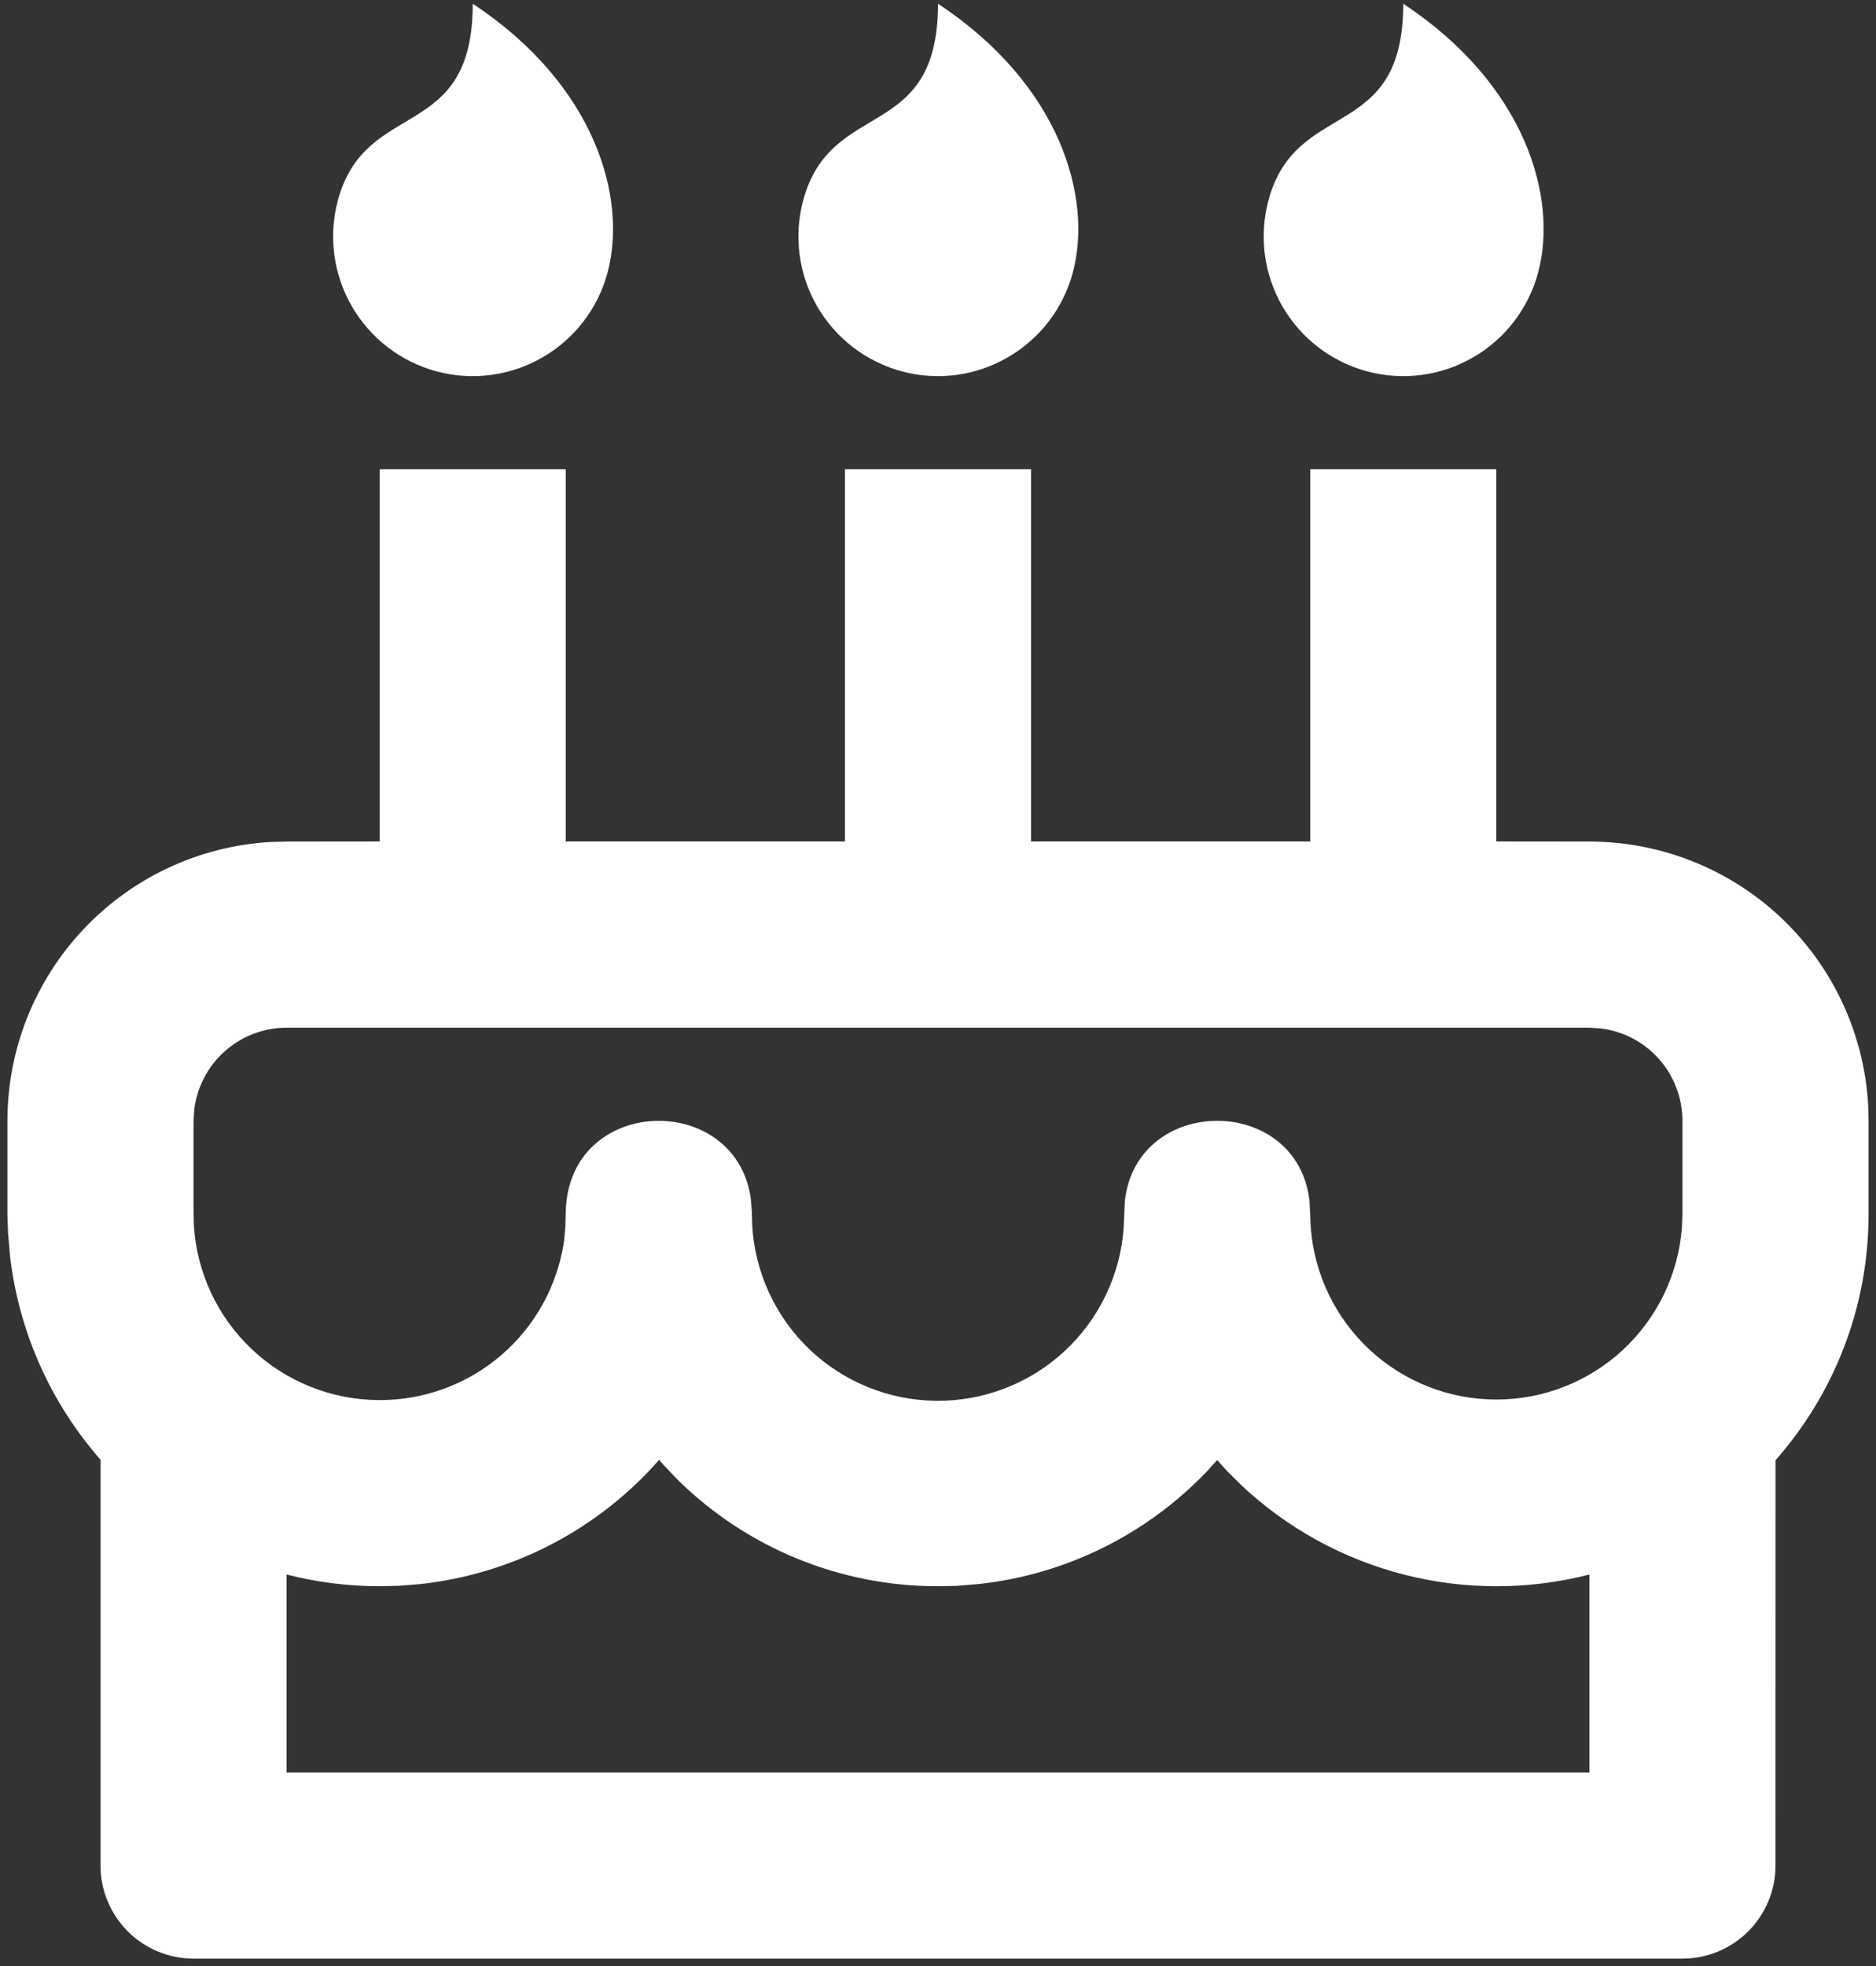 <svg width="21" height="22" viewBox="0 0 21 22" fill="none" xmlns="http://www.w3.org/2000/svg">
<rect x="0" y="0" width="21" height="22" fill="#333333" stroke="none"/>
<path d="M6.333 5.25V9.416H9.458V5.25H11.542V9.416H14.667V5.25H16.75V9.416L17.792 9.417C18.589 9.417 19.356 9.722 19.936 10.268C20.516 10.815 20.865 11.563 20.912 12.359L20.917 12.542V13.584C20.917 14.64 20.524 15.604 19.876 16.339L19.875 20.875C19.875 21.152 19.765 21.416 19.57 21.612C19.375 21.807 19.11 21.917 18.833 21.917H2.167C1.89 21.917 1.625 21.807 1.43 21.612C1.235 21.416 1.125 21.152 1.125 20.875V16.334C0.565 15.696 0.212 14.903 0.113 14.061L0.09 13.797L0.083 13.584V12.542C0.083 11.745 0.388 10.978 0.935 10.398C1.482 9.818 2.229 9.469 3.025 9.422L3.208 9.417L4.25 9.416V5.25H6.333ZM7.377 16.335L7.321 16.4C6.638 17.146 5.707 17.617 4.702 17.726L4.463 17.745L4.25 17.75C3.891 17.75 3.542 17.704 3.208 17.619V19.834H17.792V17.619C17.11 17.794 16.395 17.794 15.713 17.619C15.031 17.444 14.404 17.099 13.892 16.616L13.735 16.46L13.625 16.338L13.514 16.461C12.838 17.17 11.934 17.618 10.96 17.725L10.708 17.746L10.5 17.75C9.41 17.752 8.363 17.324 7.586 16.559L7.43 16.395L7.377 16.335ZM17.792 11.5H3.208C2.953 11.5 2.707 11.594 2.516 11.764C2.326 11.933 2.204 12.167 2.174 12.42L2.167 12.542V13.553L2.17 13.707C2.201 14.237 2.434 14.735 2.821 15.1C3.207 15.464 3.719 15.667 4.25 15.667C4.749 15.668 5.232 15.49 5.61 15.165C5.989 14.84 6.238 14.389 6.313 13.896L6.328 13.737L6.333 13.553C6.371 12.253 8.236 12.207 8.405 13.414L8.416 13.553L8.42 13.707C8.449 14.236 8.679 14.734 9.062 15.1C9.445 15.465 9.954 15.671 10.484 15.675C11.014 15.679 11.525 15.481 11.914 15.122C12.303 14.762 12.541 14.268 12.578 13.739L12.591 13.445C12.72 12.241 14.53 12.241 14.659 13.445L14.673 13.739C14.713 14.262 14.95 14.75 15.335 15.107C15.72 15.463 16.225 15.661 16.75 15.661C17.275 15.661 17.78 15.463 18.165 15.107C18.55 14.75 18.787 14.262 18.827 13.739L18.833 13.584V12.542C18.833 12.287 18.74 12.041 18.57 11.85C18.401 11.659 18.167 11.537 17.914 11.508L17.792 11.5ZM5.292 0.042C6.667 0.949 7.024 2.217 6.801 3.05C6.694 3.451 6.432 3.792 6.073 3.999C5.714 4.207 5.288 4.263 4.888 4.156C4.487 4.048 4.146 3.787 3.939 3.428C3.731 3.069 3.675 2.642 3.782 2.242C4.094 1.086 5.292 1.604 5.292 0.042ZM10.5 0.042C11.875 0.949 12.232 2.217 12.009 3.05C11.902 3.451 11.64 3.792 11.281 3.999C10.923 4.207 10.496 4.263 10.096 4.156C9.696 4.048 9.354 3.787 9.147 3.428C8.94 3.069 8.883 2.642 8.991 2.242C9.302 1.086 10.5 1.604 10.5 0.042ZM15.708 0.042C17.083 0.949 17.441 2.217 17.218 3.05C17.11 3.451 16.849 3.792 16.49 3.999C16.131 4.207 15.704 4.263 15.304 4.156C14.904 4.048 14.562 3.787 14.355 3.428C14.148 3.069 14.092 2.642 14.199 2.242C14.51 1.086 15.708 1.604 15.708 0.042Z" fill="white"/>
</svg>
